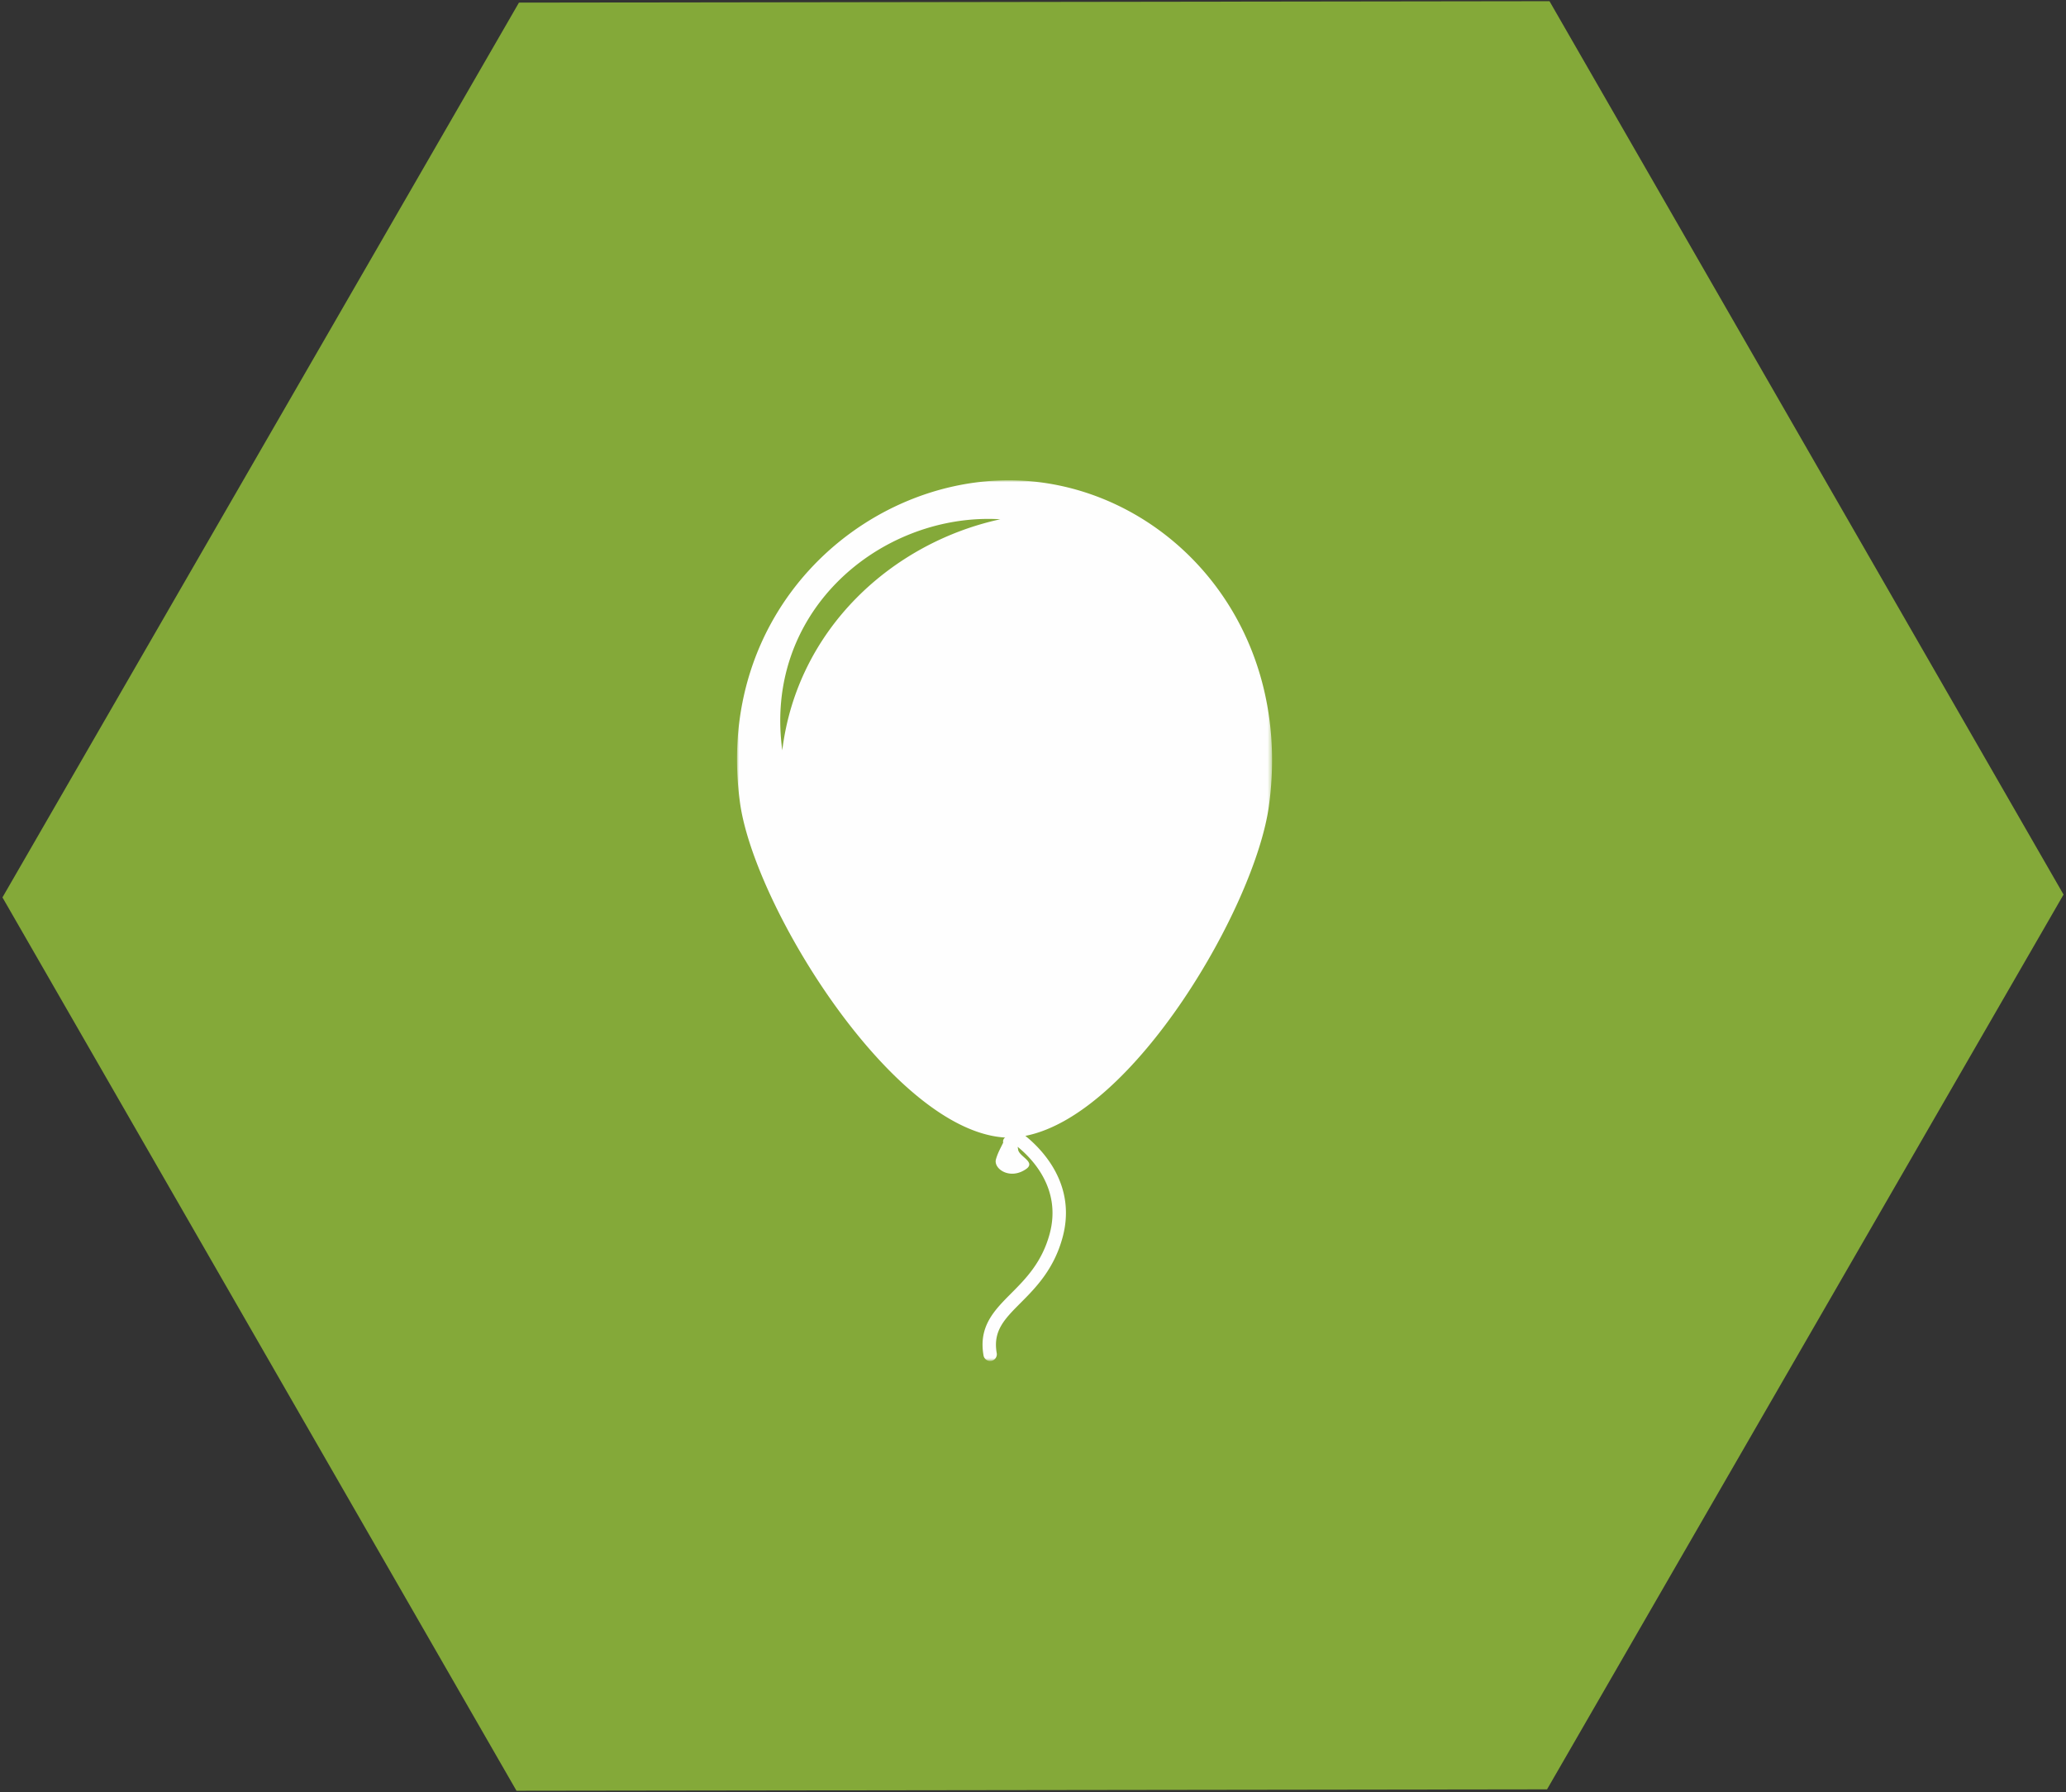<svg width="512" height="444" xmlns="http://www.w3.org/2000/svg" xmlns:xlink="http://www.w3.org/1999/xlink"><rect width="100%" height="100%" fill="#333333" stroke="none"/><defs><path id="a" d="M255-33L476 95v256L255 479 34 351V95z"/><path id="c" d="M0 0h132.6v218.216H0z"/></defs><g transform="translate(1 -1)" fill="none" fill-rule="evenodd"><mask id="b" fill="#fff"><use xlink:href="#a"/></mask><use fill="#84A939" transform="rotate(30 255 223)" xlink:href="#a"/><g mask="url(#b)"><g transform="translate(181.645 120)"><mask id="d" fill="#fff"><use xlink:href="#c"/></mask><path d="M11.221 66.902C6.636 33.096 34.24 9.57 62.304 9.57c.985 0 1.966.033 2.945.091-26.822 5.83-50.335 27.206-54.028 57.242M67.378.001C30.569 0-5.633 32.784.733 79.817c3.475 25.675 37.881 81.413 65.736 83.034a.02.02 0 0 1-.004.01c-.257.111-.492.482-.524.857-.001-.006-.005-.01-.005-.017a1.132 1.132 0 0 0 .003.205.84.84 0 0 0 .04.173c-.582 1.261-1.33 2.487-1.804 4.159-.67 2.366 3.474 5.2 7.465 2.42 2.523-1.76-1.758-3.08-1.977-4.84a9.117 9.117 0 0 0-.116-.674c3.67 2.972 10.917 10.466 7.945 21.534-1.91 7.111-5.973 11.194-9.56 14.794-4.17 4.19-8.109 8.146-6.837 15.37a1.662 1.662 0 0 0 1.924 1.349 1.664 1.664 0 0 0 1.346-1.927c-.972-5.52 1.918-8.423 5.919-12.442 3.687-3.702 8.275-8.311 10.415-16.28 3.49-12.99-5.024-21.714-9.236-25.105 27.033-5.322 57.021-57.103 60.365-81.804C138.19 33.6 104.183.001 67.378.001" fill="#FEFEFE" mask="url(#d)"/></g></g></g></svg>